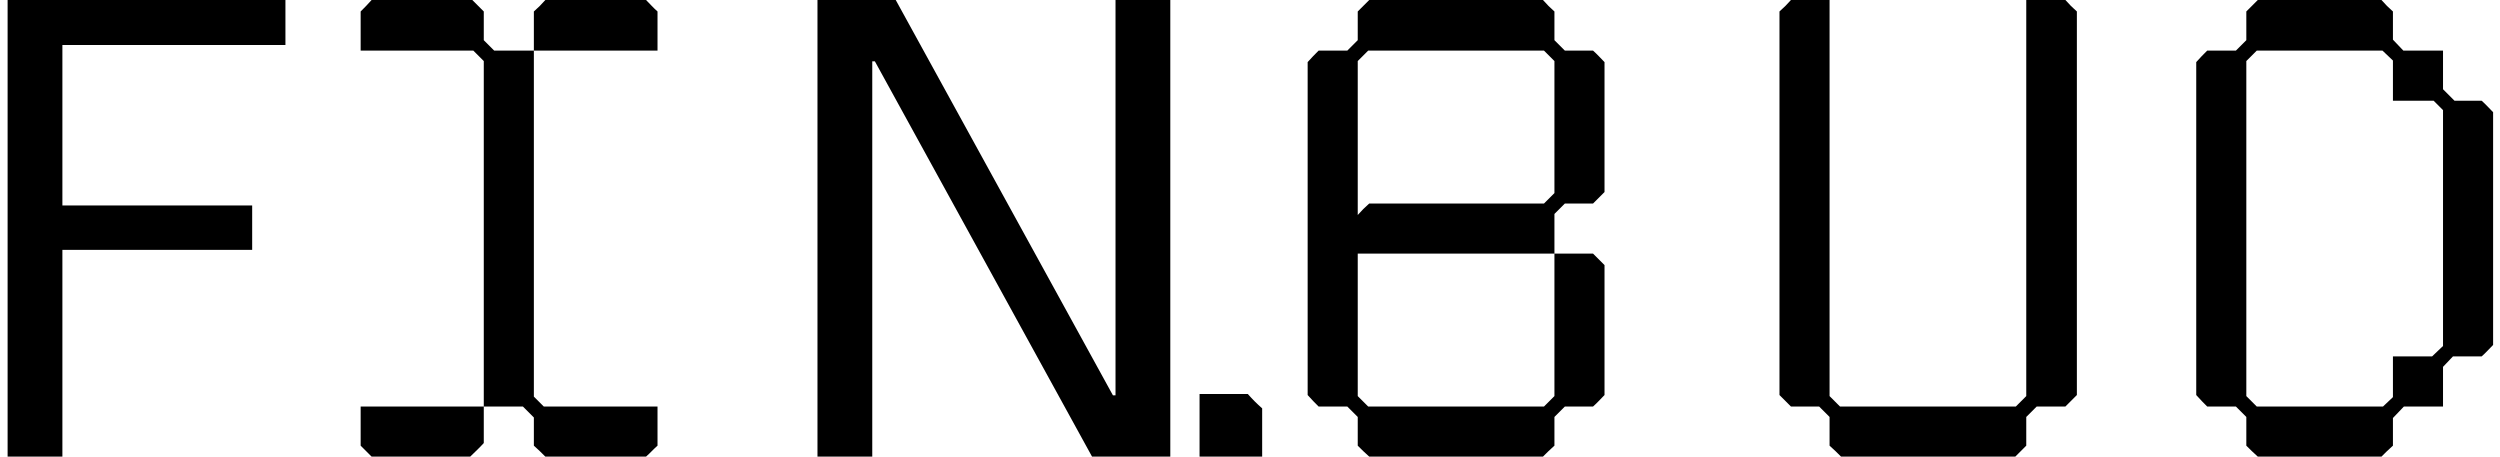 <svg width="438" height="80" viewBox="0 0 438 80" fill="none" xmlns="http://www.w3.org/2000/svg">
<g clip-path="url(#clip0_354_117)">
<path d="M1.333 80V-3.8147e-06H50.008V7.886H10.931V36H44.181V43.771H10.931V80H1.333ZM86.586 8.869H93.533V69.486L95.27 71.223H115.197V78.08C114.375 78.811 114.009 79.269 113.186 80H95.544C94.813 79.269 94.356 78.811 93.533 78.08V73.143L91.614 71.223H84.758V10.697L82.93 8.869H63.186V2.011C63.917 1.28 64.374 0.823 65.105 -3.8147e-06H82.747C83.57 0.823 84.027 1.28 84.758 2.011V7.04L86.586 8.869ZM63.186 78.08V71.223H84.758V77.623C83.844 78.629 83.296 79.086 82.382 80H65.105C64.374 79.269 63.917 78.811 63.186 78.08ZM115.197 2.011V8.869H93.533V2.011C94.356 1.28 94.813 0.823 95.544 -3.8147e-06H113.186C114.009 0.823 114.375 1.28 115.197 2.011ZM143.222 80V-3.8147e-06H156.933L194.982 69.257H195.439V-3.8147e-06H205.037V80H191.326L153.277 10.743H152.82V80H143.222ZM210.162 69.029H218.617C219.531 70.057 220.103 70.629 221.131 71.543V80H210.162V69.029ZM239.704 71.223H270.509L272.337 69.394V44.434H279.101C279.924 45.257 280.289 45.623 281.112 46.446V69.211C280.289 70.034 279.924 70.491 279.101 71.223H274.165L272.337 73.051V78.08C271.514 78.811 271.057 79.269 270.326 80H239.887C239.064 79.269 238.607 78.811 237.876 78.08V73.051L236.048 71.223H231.02C230.289 70.491 229.832 70.034 229.101 69.211V10.88C229.832 10.057 230.289 9.6 231.02 8.869H236.048L237.876 7.04V2.011C238.607 1.28 239.064 0.823 239.887 -3.8147e-06H270.326C271.057 0.823 271.514 1.28 272.337 2.011V7.04L274.165 8.869H279.101C279.924 9.6 280.289 10.057 281.112 10.88V33.646C280.289 34.469 279.924 34.834 279.101 35.657H274.165L272.337 37.486V44.434H237.876V69.394L239.704 71.223ZM270.509 8.869H239.704L237.876 10.697V37.669C238.607 36.846 239.064 36.389 239.887 35.657H270.509L272.337 33.829V10.697L270.509 8.869ZM361.857 -3.8147e-06C362.588 0.823 363.045 1.28 363.868 2.011V69.211C363.045 70.034 362.588 70.491 361.857 71.223H356.829L355.001 73.051V78.08C354.27 78.811 353.813 79.269 353.081 80H322.551C321.82 79.269 321.362 78.811 320.54 78.08V73.051L318.712 71.223H313.776C313.044 70.491 312.587 70.034 311.765 69.211V2.011C312.587 1.28 313.044 0.823 313.776 -3.8147e-06H320.54V69.394L322.368 71.223H353.173L355.001 69.394V-3.8147e-06H361.857ZM428.017 71.223H421.162L419.242 73.234V78.08C418.419 78.811 417.962 79.269 417.231 80H395.567C394.745 79.269 394.288 78.811 393.556 78.08V73.051L391.728 71.223H386.701C385.969 70.491 385.512 70.034 384.781 69.211V10.88C385.512 10.057 385.969 9.6 386.701 8.869H391.728L393.556 7.04V2.011C394.288 1.28 394.745 0.823 395.567 -3.8147e-06H417.231C417.962 0.823 418.419 1.28 419.242 2.011V6.949L421.07 8.869H428.017V15.634L430.028 17.646H434.782C435.604 18.377 435.97 18.834 436.793 19.657V60.434C435.97 61.257 435.604 61.714 434.782 62.446H429.754L428.017 64.274V71.223ZM417.414 8.869H395.384L393.556 10.697V69.394L395.384 71.223H417.505L419.242 69.577V62.446H426.098L428.017 60.617V19.291L426.372 17.646H419.242V10.606L417.414 8.869Z" fill="black"/>
</g>
<defs>
<clipPath id="clip0_354_117">
<rect width="438" height="80" fill="white"/>
</clipPath>
</defs>
</svg>
